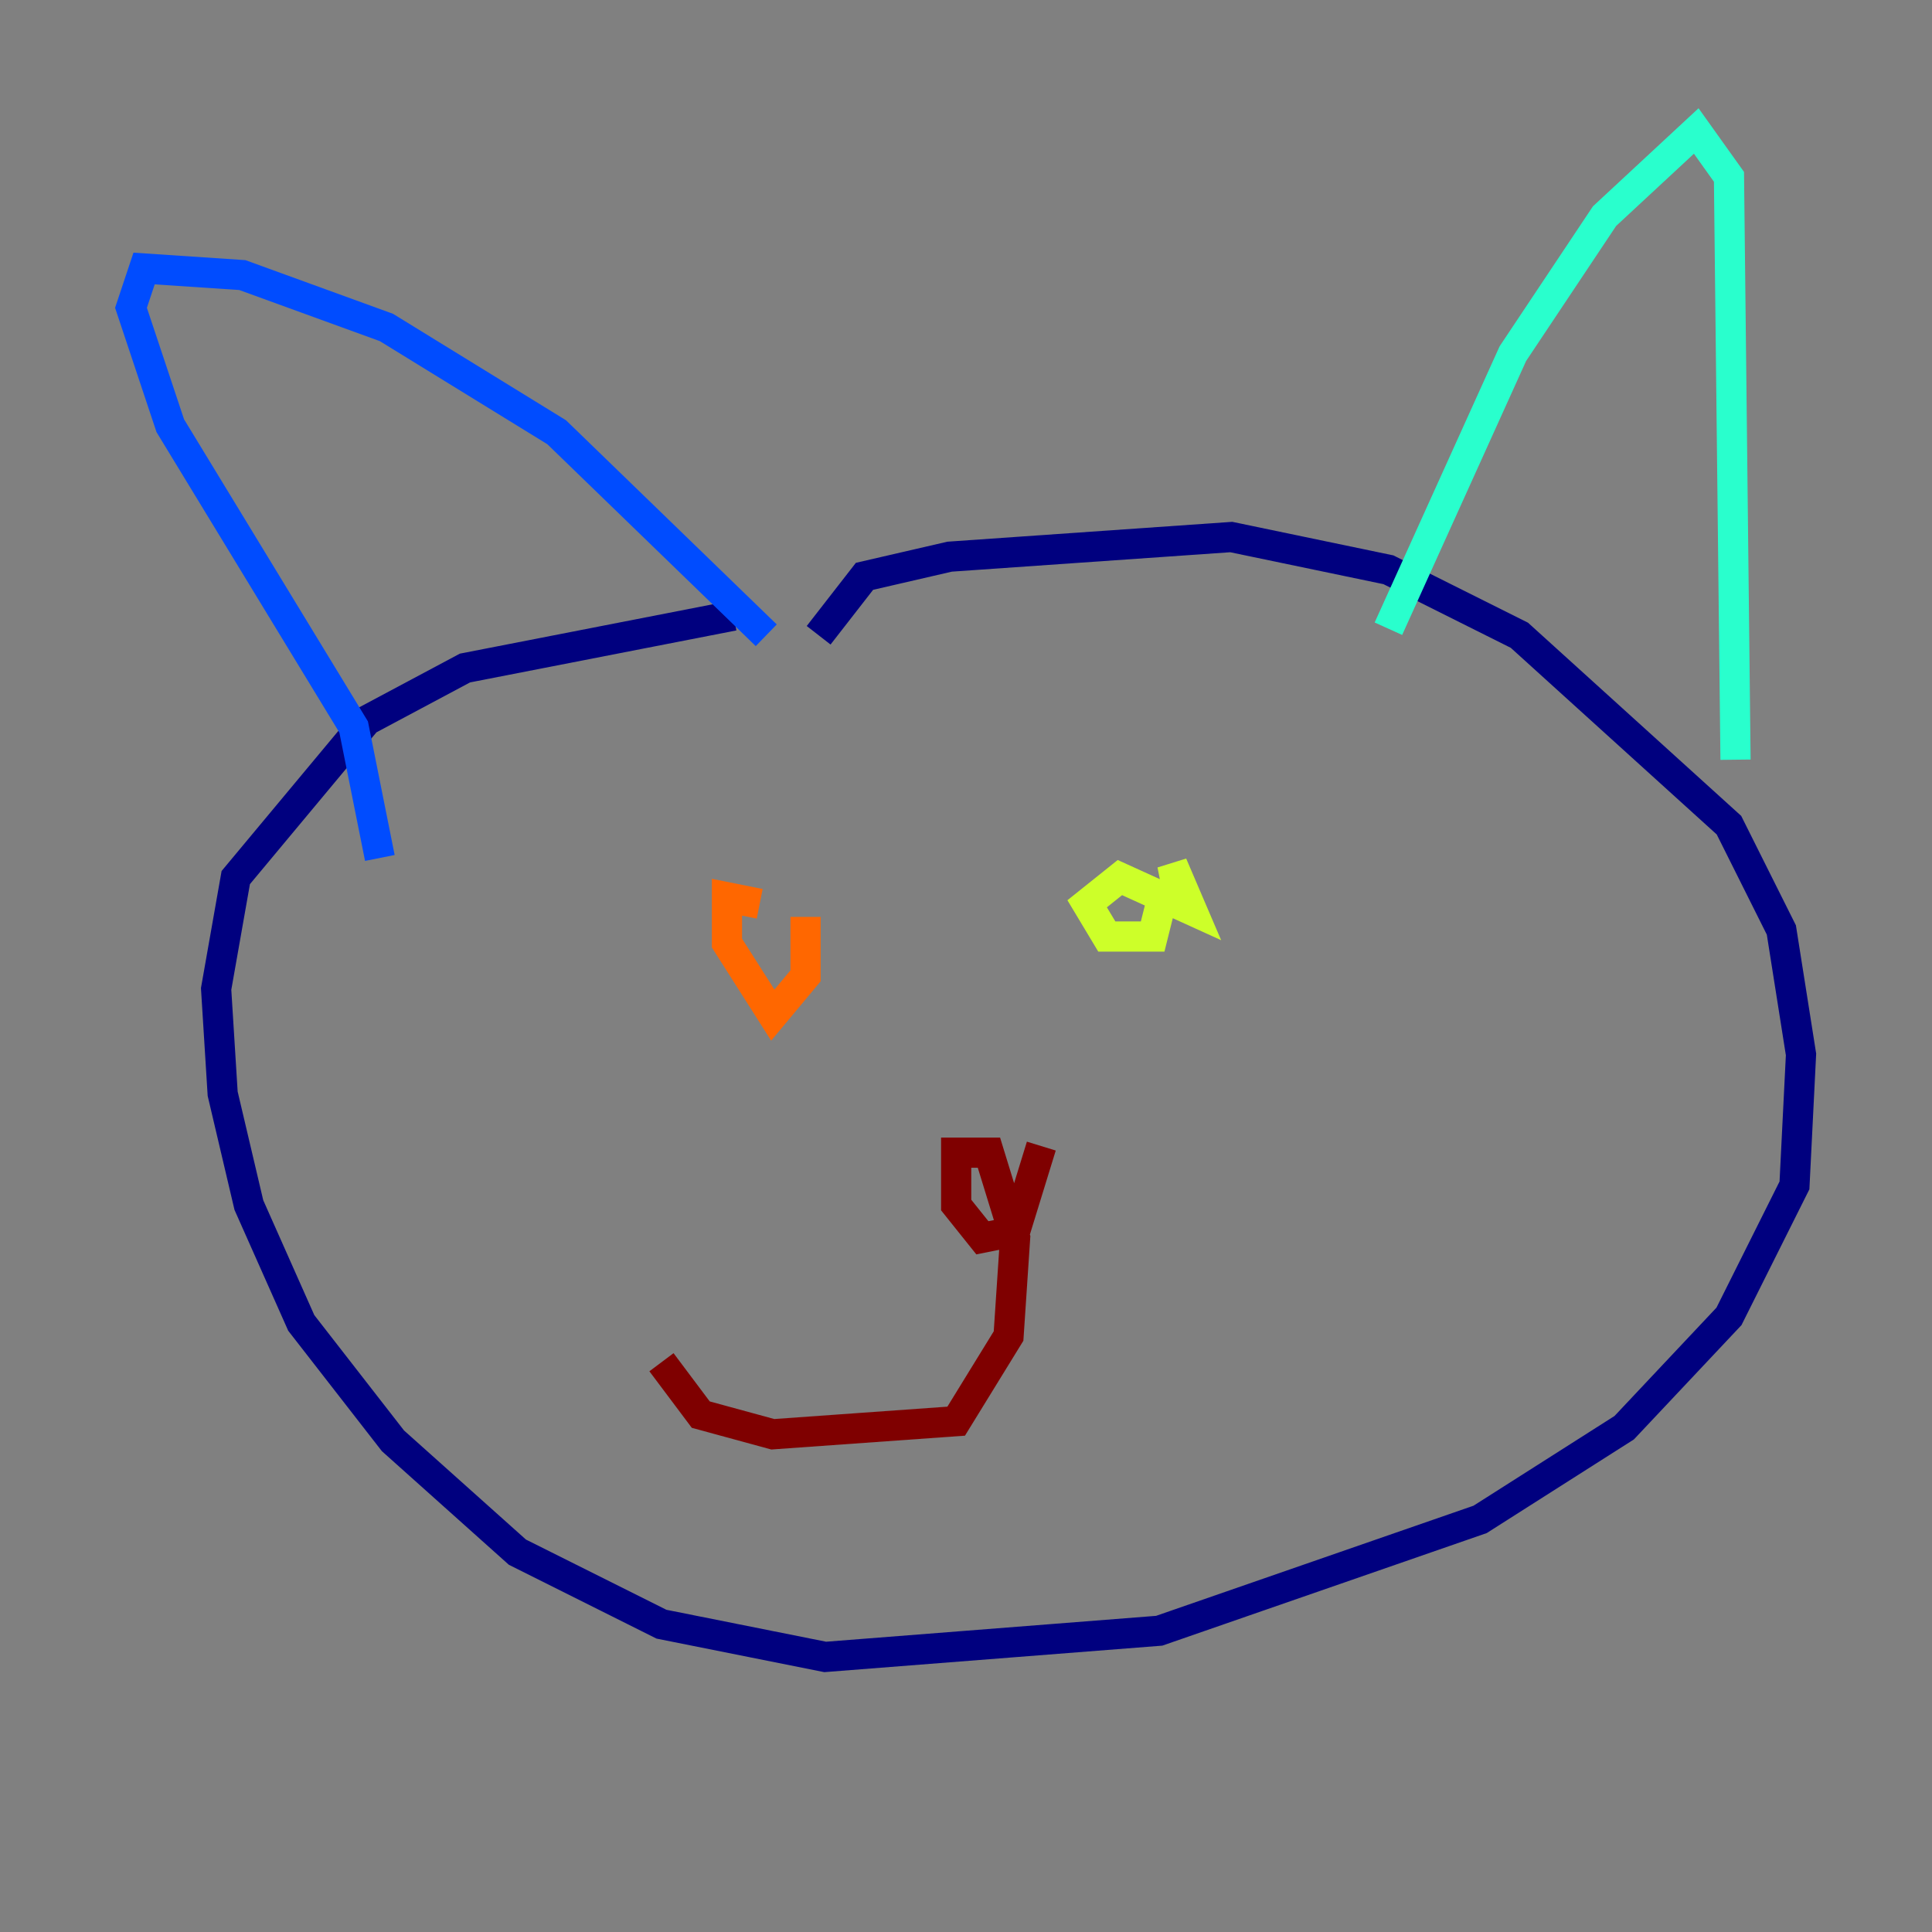 <?xml version="1.0" encoding="utf-8" ?>
<svg baseProfile="tiny" height="128" version="1.2" viewBox="0,0,128,128" width="128" xmlns="http://www.w3.org/2000/svg" xmlns:ev="http://www.w3.org/2001/xml-events" xmlns:xlink="http://www.w3.org/1999/xlink"><rect x="0" y="0" width="128" height="128" fill="#808080" stroke="none"/><defs /><polyline fill="none" points="54.237,42.088 57.275,38.183 62.915,36.881 81.573,35.58 91.986,37.749 100.664,42.088 114.549,54.671 118.02,61.614 119.322,69.858 118.888,78.536 114.549,87.214 107.607,94.59 98.061,100.664 76.8,108.041 54.671,109.776 43.824,107.607 34.278,102.834 26.034,95.458 19.959,87.647 16.488,79.837 14.752,72.461 14.319,65.519 15.62,58.142 24.298,47.729 30.807,44.258 48.597,40.786" stroke="#00007f" stroke-width="2" /><polyline fill="none" points="50.766,42.088 36.881,28.637 25.6,21.695 16.054,18.224 9.546,17.79 8.678,20.393 11.281,28.203 23.43,48.163 25.166,56.841" stroke="#004cff" stroke-width="2" /><polyline fill="none" points="91.986,41.654 100.231,23.43 106.305,14.319 112.38,8.678 114.549,11.715 114.983,50.332" stroke="#29ffcd" stroke-width="2" /><polyline fill="none" points="77.234,58.576 76.366,62.047 73.329,62.047 72.027,59.878 74.197,58.142 78.969,60.312 77.668,57.275 78.102,59.444" stroke="#cdff29" stroke-width="2" /><polyline fill="none" points="53.37,60.746 53.37,64.651 51.2,67.254 48.163,62.481 48.163,59.444 50.332,59.878" stroke="#ff6700" stroke-width="2" /><polyline fill="none" points="68.99,75.932 67.254,81.573 65.085,82.007 63.349,79.837 63.349,76.366 65.519,76.366 67.254,82.007 66.82,88.515 63.349,94.156 51.2,95.024 46.427,93.722 43.824,90.251" stroke="#7f0000" stroke-width="2" /></svg>